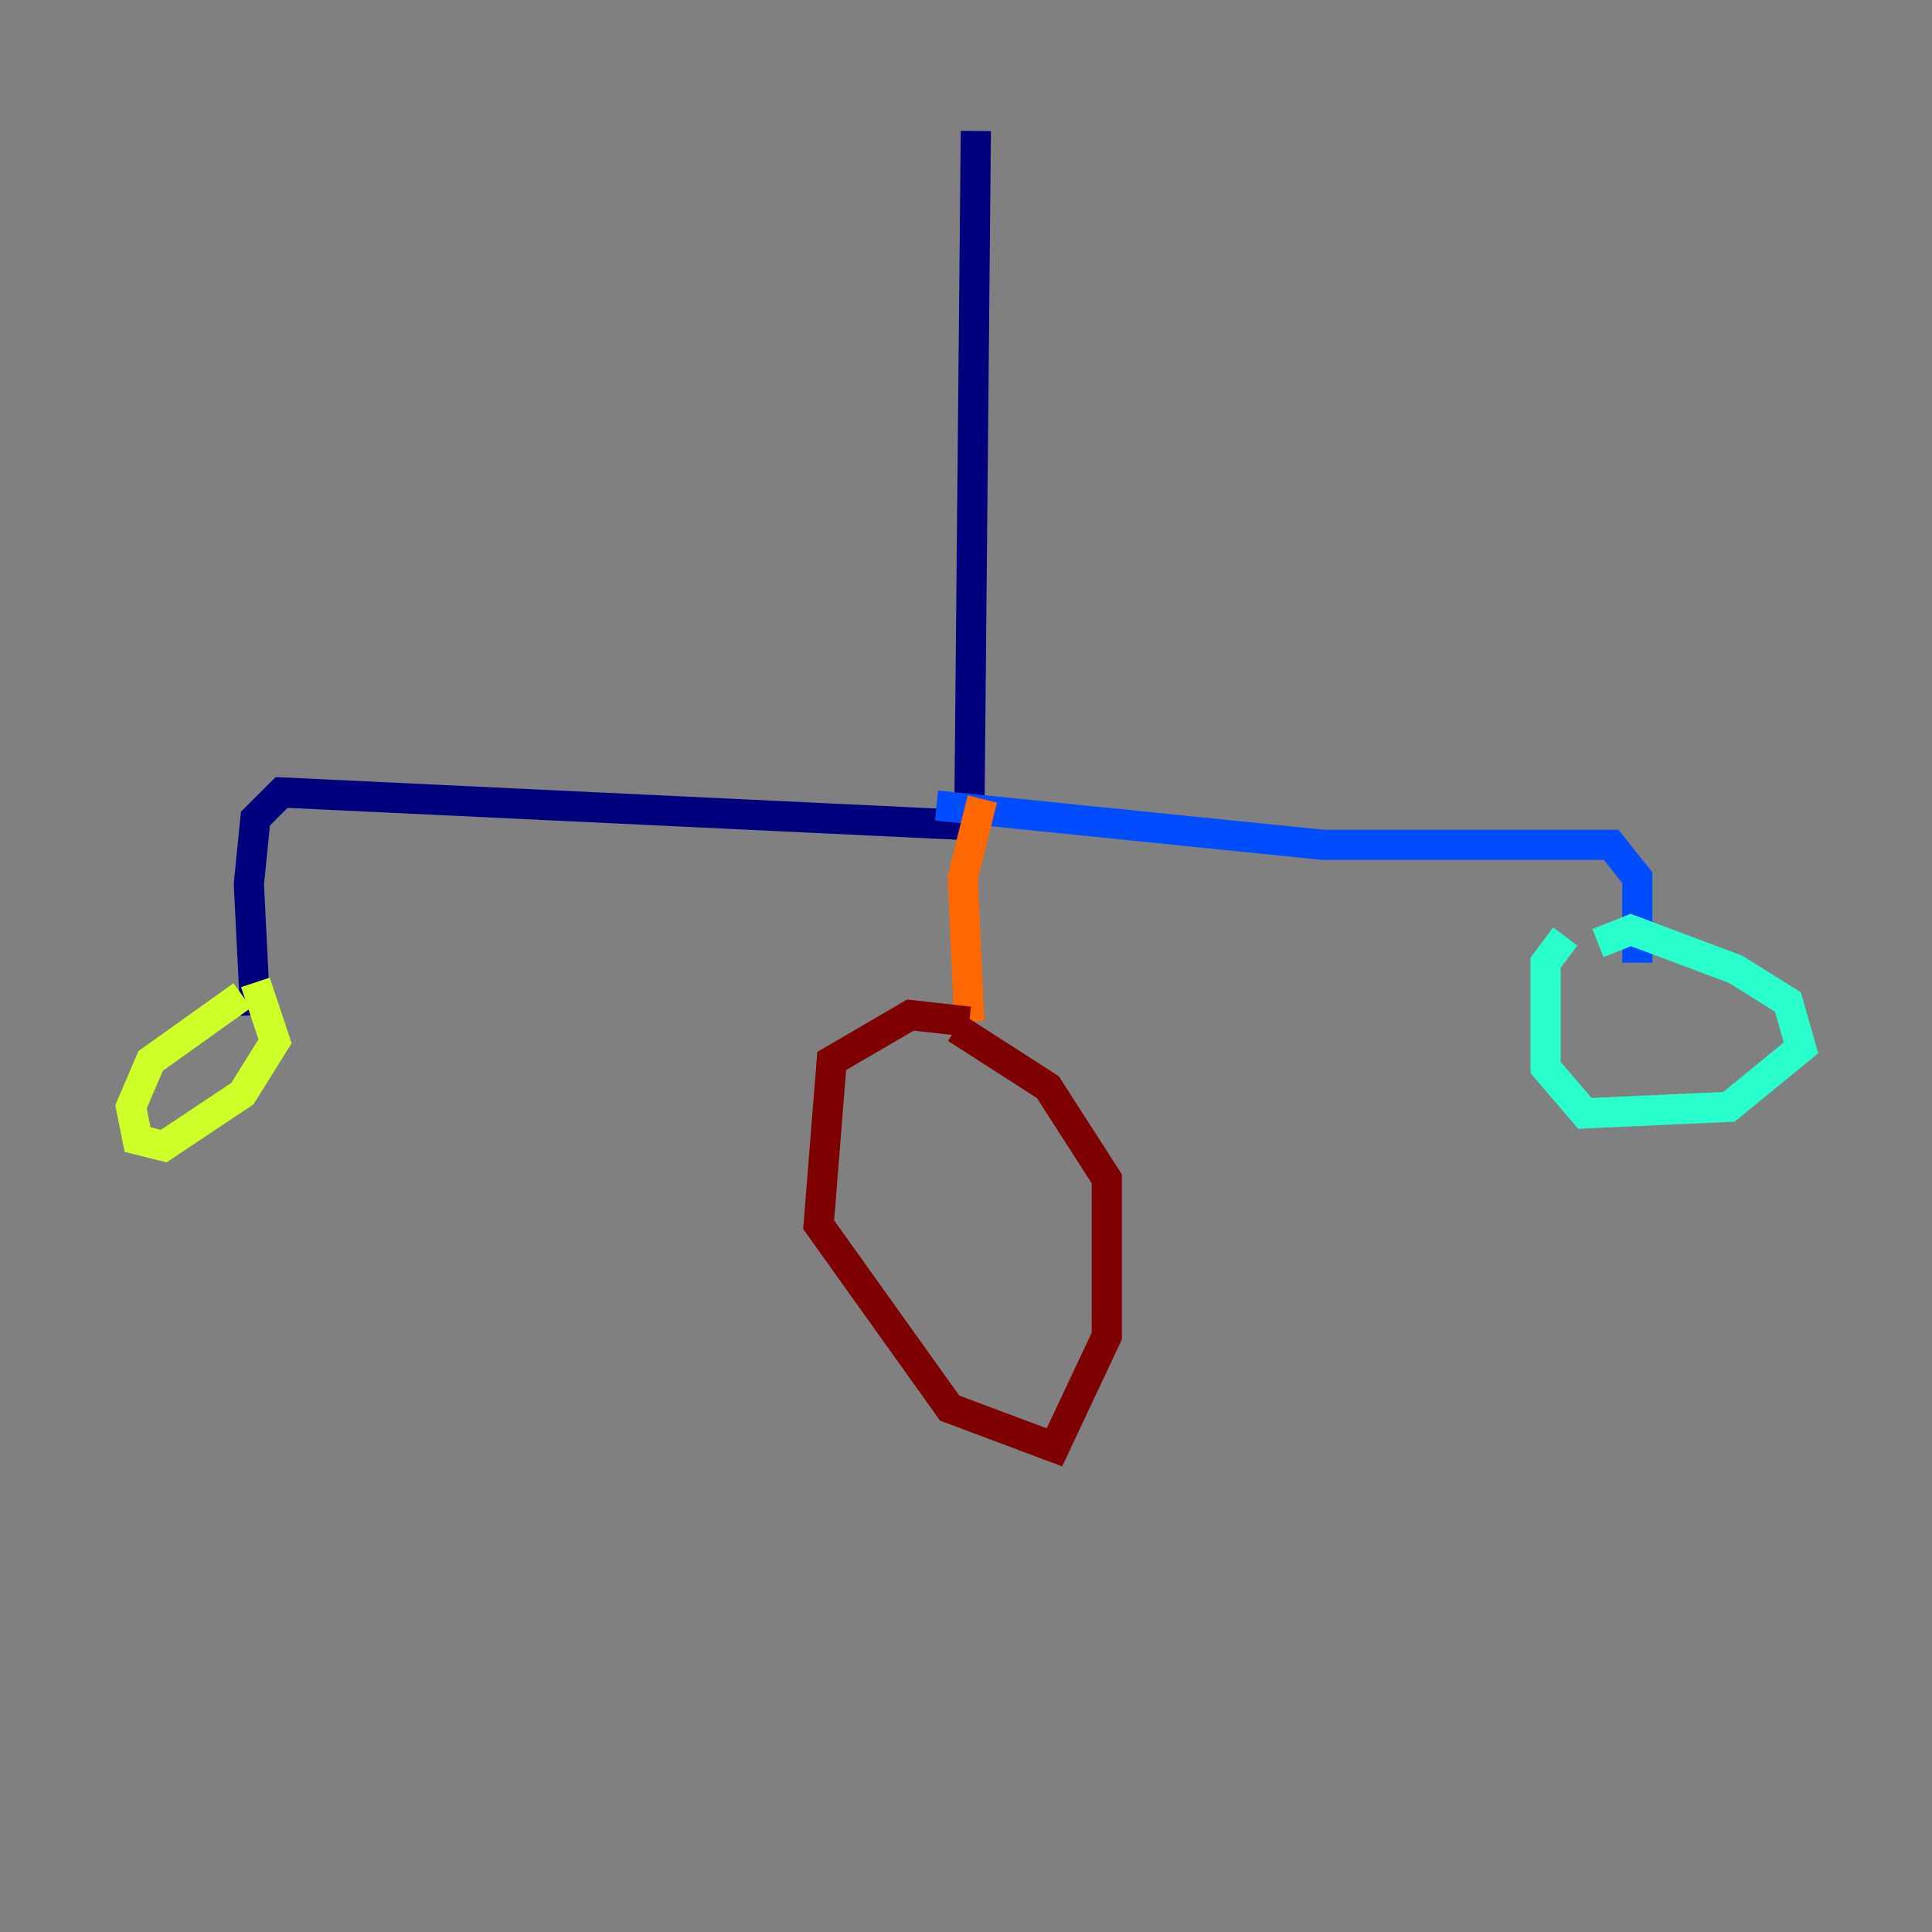 <?xml version="1.0" encoding="utf-8" ?>
<svg baseProfile="tiny" height="128" version="1.2" viewBox="0,0,128,128" width="128" xmlns="http://www.w3.org/2000/svg" xmlns:ev="http://www.w3.org/2001/xml-events" xmlns:xlink="http://www.w3.org/1999/xlink"><rect x="0" y="0" width="128" height="128" fill="#808080" stroke="none"/><defs /><polyline fill="none" points="64.651,8.678 64.217,54.671 18.658,52.502 16.922,54.237 16.488,58.576 16.922,67.254" stroke="#00007f" stroke-width="2" /><polyline fill="none" points="62.047,53.37 87.647,55.973 106.739,55.973 108.475,58.142 108.475,63.783" stroke="#004cff" stroke-width="2" /><polyline fill="none" points="105.871,62.481 108.041,61.614 114.983,64.217 118.454,66.386 119.322,69.424 114.549,73.329 105.003,73.763 102.4,70.725 102.4,63.783 103.702,62.047" stroke="#29ffcd" stroke-width="2" /><polyline fill="none" points="16.054,65.953 9.98,70.291 8.678,73.329 9.112,75.498 10.848,75.932 16.054,72.461 18.224,68.99 16.922,65.085" stroke="#cdff29" stroke-width="2" /><polyline fill="none" points="65.085,52.936 63.783,58.142 64.217,67.688" stroke="#ff6700" stroke-width="2" /><polyline fill="none" points="64.217,67.688 60.312,67.254 55.105,70.291 54.237,81.139 62.915,93.288 69.858,95.891 73.329,88.515 73.329,78.102 69.424,72.027 63.349,68.122" stroke="#7f0000" stroke-width="2" /></svg>